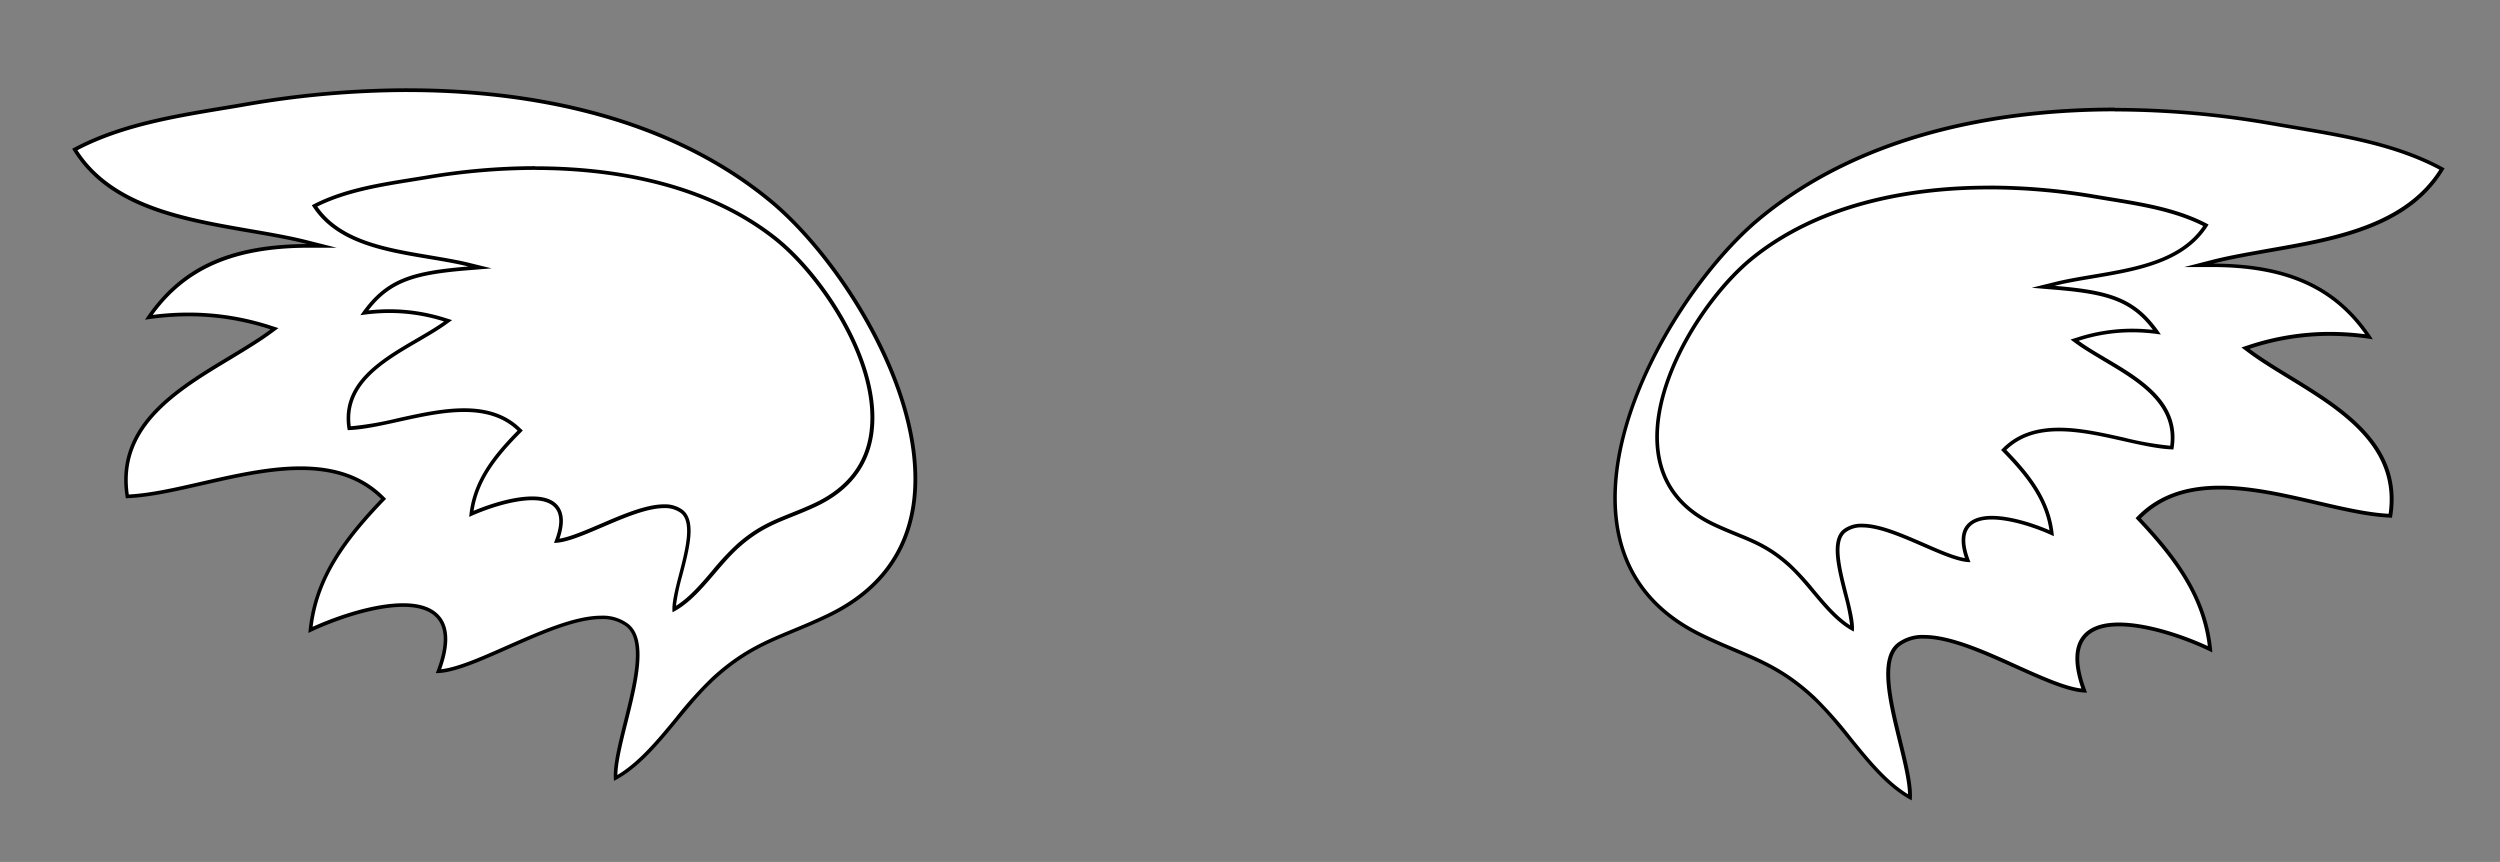 <svg id="Layer_1" data-name="Layer 1" xmlns="http://www.w3.org/2000/svg" viewBox="0 0 670 231">
  <rect x="0" y="0" width="670" height="231" fill="#808080" stroke="none"/>
  <defs>
    <style>
      .cls-1 {
        fill: #fff;
      }
    </style>
  </defs>
  <g id="ears2">
    <g>
      <path class="cls-1" d="M511.82,213.73c-6.08-3.44-11.16-9.7-16.07-15.76A107.48,107.48,0,0,0,486.06,187c-7.57-7-13.81-9.67-21-12.72-2.9-1.22-5.89-2.49-9.28-4.14-13.35-6.53-20.95-16.88-22.61-30.77-3.48-29.07,20-65.57,38.28-80.74,29.19-24.2,67.92-29.29,95.27-29.29a247.36,247.36,0,0,1,42.56,3.79l5.84,1c13.48,2.27,27.41,4.61,39.36,11.11-9.34,15.38-28.87,18.78-46.12,21.79-5.43,1-10.56,1.84-15.3,3l-3.77,1,3.89,0c20,.1,32.88,6,41.74,19.13a73.51,73.51,0,0,0-10.54-.77A68.58,68.58,0,0,0,602.68,93l-.91.3.76.57c3.16,2.39,6.92,4.69,10.89,7.12,14.12,8.63,30.1,18.41,27.14,37.22-5.79-.23-12.54-1.8-19.67-3.46-8.65-2-17.6-4.08-26-4.08-9.21,0-16.26,2.58-21.56,7.89l-.34.34.33.35c9,9.56,17.49,20.38,18.94,34.75-6.61-3.14-16.65-6.63-24.43-6.63-4.71,0-8,1.3-9.73,3.85-2,3-1.9,7.67.42,13.9-4.47-.24-11.19-3.27-18.28-6.46-8.72-3.93-17.75-8-24.65-8a10.61,10.61,0,0,0-6.88,2.12c-4.93,4-2.2,15.13.45,25.89C510.61,204.56,512,210.12,511.82,213.73Z"/>
      <path d="M566.69,28.87v1a246.33,246.33,0,0,1,42.47,3.79l5.85,1c13.26,2.24,27,4.54,38.74,10.81-9.33,14.8-28.53,18.15-45.51,21.11-5.44,1-10.58,1.84-15.34,3.06l-7.54,1.93,7.78,0c19.29.09,32,5.66,40.7,18a75.31,75.31,0,0,0-9.49-.62,69.34,69.34,0,0,0-21.83,3.57l-1.82.6,1.53,1.15c3.18,2.41,6.95,4.71,10.93,7.15,13.87,8.48,29.56,18.08,27,36.27-5.65-.29-12.21-1.81-19.14-3.42-8.68-2-17.65-4.1-26.1-4.1-9.35,0-16.52,2.63-21.91,8l-.68.69.66.7c10.08,10.72,17.15,20.61,18.71,33.58-6.65-3.06-16.29-6.3-23.84-6.3h0c-4.89,0-8.3,1.37-10.14,4.07-2.06,3-2,7.59.09,13.61-4.36-.51-10.68-3.35-17.33-6.35-8.78-4-17.85-8-24.86-8a11.14,11.14,0,0,0-7.2,2.23c-5.17,4.21-2.4,15.49.28,26.4,1.32,5.39,2.59,10.52,2.65,14.05-5.68-3.47-10.51-9.43-15.19-15.21a109.47,109.47,0,0,0-9.74-11c-7.64-7.1-13.91-9.75-21.18-12.82-2.89-1.22-5.88-2.48-9.25-4.13-13.19-6.45-20.7-16.67-22.34-30.38-3.45-28.89,19.91-65.2,38.11-80.29,29.07-24.11,67.68-29.18,95-29.18v-1m0,0c-34.35,0-69.56,7.82-95.59,29.41-27.17,22.54-63.2,89.06-15.57,112.33,12.13,5.93,19.76,7.09,30.19,16.79,8.94,8.32,16.14,21.69,26.54,27.13,1.1-9.56-10.8-35.18-3.23-41.34a10.11,10.11,0,0,1,6.57-2c12.75,0,33.7,14.46,43.48,14.46h.18c-5.3-13.55.19-17.76,8.58-17.76,8,0,18.53,3.78,25,7-1.18-14.71-9.41-25.58-19.15-35.93,5.79-5.81,13.19-7.74,21.2-7.74,15.46,0,33.19,7.18,46.09,7.56,4.25-24.8-23.65-34.29-38.16-45.26A68.25,68.25,0,0,1,624.35,90a73.45,73.45,0,0,1,11.58.94c-9.76-15.15-23.87-20.21-42.78-20.3,20.48-5.24,49.85-4.78,62-25.52-13.87-7.69-30.43-9.71-45.82-12.41a248,248,0,0,0-42.64-3.8Z"/>
    </g>
    <g>
      <path class="cls-1" d="M165,208.54c-.15-3.61,1.24-9.17,2.7-15,2.69-10.76,5.47-21.88.46-25.89a10.89,10.89,0,0,0-7-2.13c-7,0-16.18,4.06-25,8-7.21,3.2-14,6.22-18.59,6.46,2.34-6.19,2.5-10.84.47-13.84-1.76-2.59-5.1-3.9-9.93-3.9-7.9,0-18.11,3.49-24.83,6.63,1.47-14.36,10.1-25.19,19.24-34.76l.35-.35-.36-.35c-5.37-5.3-12.54-7.88-21.9-7.88-8.53,0-17.62,2.08-26.42,4.09-7.25,1.65-14.1,3.22-20,3.46-3-18.81,13.23-28.59,27.58-37.22,4-2.43,7.86-4.73,11.07-7.12l.78-.58-.92-.3a71.14,71.14,0,0,0-22-3.54A76,76,0,0,0,39.88,85c9-13.13,22.16-19,42.43-19.13l4,0-3.84-1c-4.82-1.21-10-2.11-15.56-3.05-17.53-3-37.38-6.42-46.87-21.8C32.16,33.58,46.35,31.23,60.07,29c2-.33,3.94-.65,5.88-1a255.27,255.27,0,0,1,43.25-3.79c27.8,0,67.17,5.09,96.85,29.3C224.58,68.6,248.42,105,245,134.09c-1.66,13.95-9.4,24.34-23,30.88-3.44,1.66-6.49,2.92-9.43,4.14-7.34,3-13.69,5.68-21.38,12.73a107.54,107.54,0,0,0-9.86,10.93C176.32,198.84,171.15,205.1,165,208.54Z"/>
      <path d="M109.2,24.67c27.72,0,67,5.07,96.53,29.19,10,8.13,20.34,21.32,27.75,35.27,11,20.76,12.07,35.87,11,44.9-1.63,13.77-9.28,24-22.72,30.49-3.43,1.65-6.46,2.91-9.4,4.13-7.39,3.07-13.77,5.72-21.53,12.82a108.26,108.26,0,0,0-9.9,11c-4.77,5.79-9.69,11.76-15.48,15.23.07-3.53,1.35-8.67,2.7-14.06,2.73-10.91,5.54-22.19.28-26.4a11.32,11.32,0,0,0-7.3-2.24c-7.12,0-16.34,4.09-25.25,8-6.77,3-13.2,5.85-17.65,6.35,2.14-6,2.19-10.54.14-13.56-1.86-2.74-5.33-4.12-10.34-4.12-7.67,0-17.48,3.24-24.24,6.31,1.58-13,8.76-22.86,19-33.59l.68-.71-.7-.69c-5.48-5.4-12.76-8-22.26-8-8.58,0-17.71,2.09-26.53,4.1-7,1.61-13.71,3.14-19.46,3.43C31.91,114.32,47.86,104.72,62,96.24,66,93.8,69.84,91.5,73.07,89.09l1.56-1.16-1.85-.59A71.19,71.19,0,0,0,50.6,83.77a76.09,76.09,0,0,0-9.66.62c8.9-12.32,21.77-17.89,41.38-18l7.91,0-7.67-1.93C77.72,63.22,72.49,62.32,67,61.37c-17.25-3-36.76-6.3-46.24-21.11,12-6.27,25.93-8.58,39.43-10.82q3-.48,5.9-1a255.24,255.24,0,0,1,43.16-3.78m0-1a255.85,255.85,0,0,0-43.33,3.8c-15.65,2.7-32.48,4.73-46.58,12.41,12.35,20.75,42.21,20.28,63,25.53-19.22.09-33.55,5.15-43.48,20.29a77.14,77.14,0,0,1,11.77-.93,70.34,70.34,0,0,1,21.87,3.52c-14.74,11-43.1,20.46-38.77,45.25,13.1-.38,31.13-7.56,46.83-7.56,8.14,0,15.66,1.93,21.55,7.74-9.9,10.36-18.27,21.23-19.46,35.93,6.58-3.19,17.33-7,25.41-7,8.54,0,14.12,4.2,8.73,17.76h.17c9.95,0,31.24-14.47,44.2-14.47a10.36,10.36,0,0,1,6.68,2c7.69,6.16-4.4,31.78-3.28,41.34,10.57-5.45,17.89-18.81,27-27.13,10.6-9.71,18.35-10.86,30.69-16.78C270.6,142.15,234,75.62,206.36,53.08c-26.45-21.59-62.25-29.41-97.16-29.41Z"/>
    </g>
  </g>
  <g id="shadow">
    <g>
      <path class="cls-1" d="M496.37,168.45c-3.91-2.22-7.21-6.16-10.4-10a70.94,70.94,0,0,0-6.48-7.06c-5.06-4.55-9.23-6.25-14.05-8.22-1.92-.78-3.91-1.6-6.16-2.66-8.88-4.2-13.91-10.87-15-19.83-2.19-18.63,13.36-42,25.43-51.63,19.39-15.56,45.13-18.83,63.31-18.83a169.93,169.93,0,0,1,28.27,2.43l3.87.64c8.9,1.45,18.09,3,26,7.06C585,70.07,572.1,72.24,560.73,74.15c-3.62.61-7,1.19-10.21,2l-3,.74,3,.25c14.74,1.22,21.34,3.24,27.45,11.91a50.66,50.66,0,0,0-6.65-.45,47.31,47.31,0,0,0-14.47,2.29l-.94.3.8.58c2.11,1.55,4.62,3,7.27,4.6,9.3,5.51,19.82,11.74,18,23.61a79.34,79.34,0,0,1-12.92-2.21c-5.76-1.3-11.72-2.64-17.31-2.64-6.18,0-10.91,1.68-14.47,5.13l-.36.35.35.36c5.9,6.06,11.47,12.91,12.52,21.95-4.41-2-11-4.16-16.05-4.16-3.25,0-5.5.89-6.67,2.63-1.31,1.94-1.24,4.89.21,8.78-2.94-.25-7.27-2.14-11.84-4.13-5.82-2.54-11.85-5.16-16.47-5.16a7.39,7.39,0,0,0-4.68,1.4c-3.37,2.66-1.53,9.88.24,16.86C495.52,162.72,496.39,166.16,496.37,168.45Z"/>
      <path d="M533.06,50.75a168.88,168.88,0,0,1,28.18,2.43l3.88.64c8.67,1.41,17.63,2.87,25.34,6.75-6.17,9.11-18.19,11.13-29.82,13.09-3.63.61-7.06,1.19-10.24,2l-5.91,1.46,6.07.51c14,1.15,20.58,3,26.41,10.77a50.31,50.31,0,0,0-5.57-.31,47.69,47.69,0,0,0-14.62,2.32L554.9,91l1.59,1.17c2.14,1.56,4.65,3,7.31,4.62,9.05,5.36,19.26,11.4,17.82,22.66a84.87,84.87,0,0,1-12.38-2.18c-5.79-1.3-11.77-2.65-17.43-2.65-6.31,0-11.15,1.73-14.81,5.27l-.71.7.69.72c6.5,6.67,11.1,12.84,12.27,20.78-4.43-1.91-10.57-3.84-15.44-3.84-3.43,0-5.81,1-7.09,2.85s-1.35,4.79-.11,8.46c-2.83-.47-6.77-2.19-10.9-4-5.87-2.55-11.94-5.2-16.67-5.2a7.89,7.89,0,0,0-5,1.51c-3.62,2.85-1.75,10.23.07,17.37a57.31,57.31,0,0,1,1.72,8.32c-3.51-2.24-6.54-5.87-9.49-9.39a69.53,69.53,0,0,0-6.52-7.11c-5.13-4.61-9.34-6.33-14.2-8.31-1.92-.79-3.9-1.59-6.13-2.65-8.72-4.12-13.66-10.66-14.69-19.44-2.17-18.45,13.27-41.58,25.25-51.18,19.28-15.47,44.9-18.72,63-18.72h0m0-1c-22.85,0-46.29,5-63.62,18.94C451.35,83.18,427.38,126,459.07,141c8.07,3.81,13.15,4.55,20.09,10.8,5.95,5.35,10.74,13.95,17.66,17.46.73-6.15-7.18-22.65-2.15-26.61a6.84,6.84,0,0,1,4.37-1.3c8.48,0,22.43,9.31,28.94,9.31h.11c-3.53-8.72.13-11.43,5.72-11.43,5.29,0,12.33,2.43,16.63,4.48-.78-9.46-6.26-16.46-12.74-23.12,3.86-3.74,8.78-5,14.11-5,10.29,0,22.08,4.63,30.66,4.87,2.83-16-15.73-22.06-25.39-29.13a46.76,46.76,0,0,1,14.32-2.27,51.34,51.34,0,0,1,7.71.6c-6.5-9.74-13.4-11.82-28.47-13.06,13.63-3.38,33.17-3.07,41.26-16.42-9.23-5-20.25-6.26-30.49-8a170.45,170.45,0,0,0-28.36-2.44Z"/>
    </g>
    <g>
      <path class="cls-1" d="M180.67,163.26c0-2.29.86-5.72,1.8-9.34,1.8-7,3.67-14.21.24-16.86a7.58,7.58,0,0,0-4.75-1.4c-4.7,0-10.82,2.62-16.74,5.16-4.64,2-9.05,3.87-12,4.12,1.46-3.86,1.55-6.79.25-8.73-1.19-1.77-3.48-2.67-6.8-2.67-5.18,0-11.84,2.16-16.33,4.16,1.07-9,6.74-15.89,12.73-21.95l.36-.37L139,115c-3.61-3.44-8.42-5.12-14.69-5.12-5.69,0-11.75,1.34-17.61,2.63a80.86,80.86,0,0,1-13.14,2.22c-1.86-11.88,8.84-18.11,18.3-23.62,2.69-1.56,5.24-3,7.38-4.59l.82-.58-1-.3a48.88,48.88,0,0,0-14.71-2.29,52.32,52.32,0,0,0-6.76.45c6.21-8.67,12.92-10.7,27.9-11.91l3.09-.25-3-.74c-3.21-.78-6.69-1.36-10.38-2C103.69,67,90.62,64.87,84.3,55.18c8-4.1,17.4-5.6,26.46-7.06,1.31-.21,2.61-.41,3.9-.63a175.45,175.45,0,0,1,28.74-2.44c18.47,0,44.63,3.27,64.35,18.83,12.23,9.66,28,32.95,25.85,51.56-1,9-6.17,15.69-15.22,19.9-2.29,1.07-4.32,1.88-6.28,2.67-4.89,2-9.12,3.66-14.26,8.21a69.4,69.4,0,0,0-6.57,7.06C188,157.1,184.66,161,180.67,163.26Z"/>
      <path d="M143.4,45.55c18.39,0,44.44,3.25,64,18.72,12.14,9.59,27.82,32.69,25.67,51.12-1,8.81-6.06,15.37-14.94,19.5-2.28,1.06-4.3,1.87-6.25,2.65-4.94,2-9.21,3.7-14.41,8.31a70.14,70.14,0,0,0-6.62,7.1c-3,3.54-6.11,7.17-9.69,9.41a55.43,55.43,0,0,1,1.75-8.31c1.85-7.14,3.75-14.53.06-17.39a8,8,0,0,0-5-1.5c-4.8,0-11,2.64-16.94,5.2-4.21,1.8-8.22,3.52-11.09,4,1.24-3.65,1.22-6.47-.09-8.42s-3.71-2.89-7.21-2.89c-4.95,0-11.22,1.94-15.72,3.85,1.2-7.95,5.87-14.12,12.47-20.79l.72-.73-.74-.7c-3.71-3.54-8.62-5.26-15-5.26-5.75,0-11.83,1.35-17.72,2.65A86.54,86.54,0,0,1,94,114.24c-1.47-11.26,8.93-17.31,18.12-22.66,2.71-1.58,5.26-3.06,7.42-4.62l1.63-1.17-1.91-.6a49.55,49.55,0,0,0-14.86-2.31,52.11,52.11,0,0,0-5.67.31c5.93-7.73,12.6-9.62,26.85-10.77l6.18-.5-6-1.47c-3.23-.79-6.72-1.37-10.42-2-11.81-2-24-4-30.3-13.09,7.86-3.88,17-5.35,25.8-6.76l3.91-.64a174.56,174.56,0,0,1,28.66-2.43m0-1A176.17,176.17,0,0,0,114.57,47c-10.4,1.73-21.6,3-31,8C91.8,68.34,111.67,68,125.51,71.42c-15.31,1.24-22.32,3.31-28.93,13.06a52.92,52.92,0,0,1,7.83-.6A48.28,48.28,0,0,1,119,86.15c-9.81,7.06-28.68,13.17-25.81,29.13,8.73-.25,20.72-4.87,31.17-4.87,5.42,0,10.42,1.24,14.34,5-6.59,6.67-12.15,13.67-12.95,23.13,4.38-2.05,11.53-4.48,16.91-4.48,5.68,0,9.39,2.7,5.8,11.43h.12c6.61,0,20.79-9.31,29.41-9.31a7.08,7.08,0,0,1,4.44,1.29c5.12,4-2.92,20.46-2.18,26.61,7-3.5,11.9-12.1,17.95-17.46,7.06-6.25,12.22-7,20.42-10.8,32.21-15,7.85-57.81-10.53-72.32-17.61-13.89-41.43-18.93-64.66-18.93Z"/>
    </g>
  </g>
</svg>
